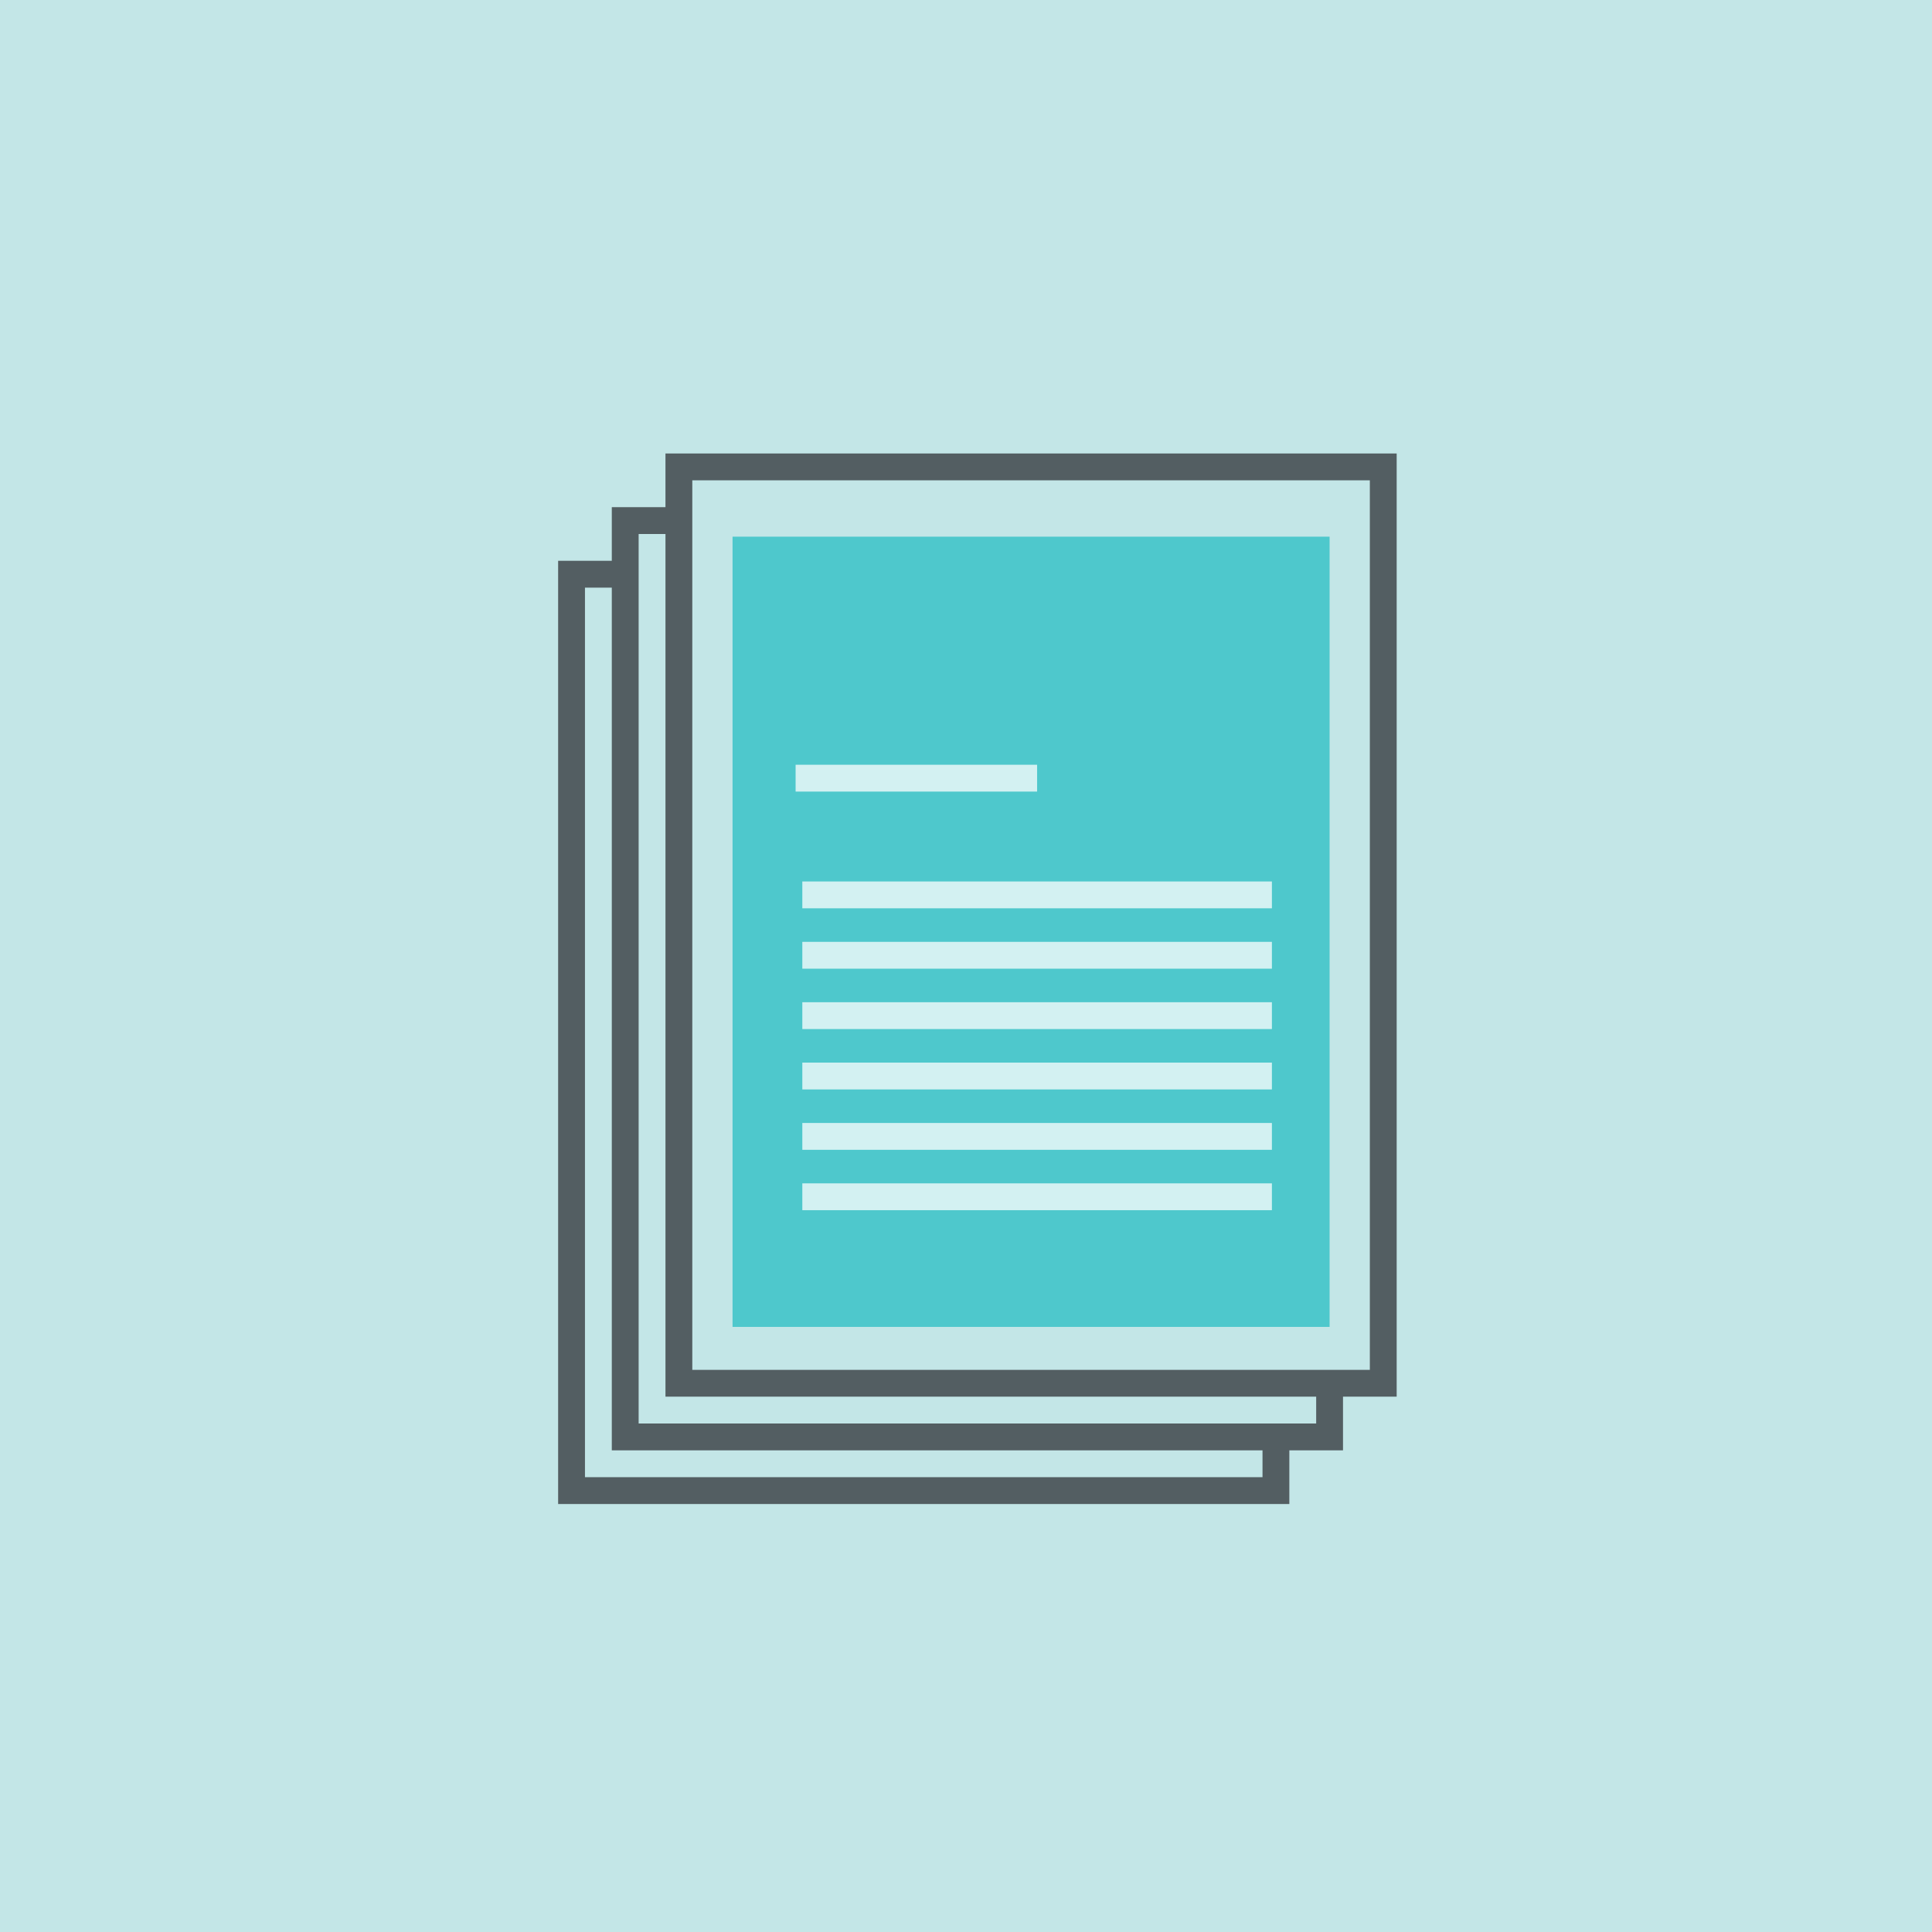 <?xml version="1.0" encoding="utf-8"?>
<!-- Generator: Adobe Illustrator 20.0.0, SVG Export Plug-In . SVG Version: 6.00 Build 0)  -->
<svg version="1.1" id="Layer_1" xmlns="http://www.w3.org/2000/svg" xmlns:xlink="http://www.w3.org/1999/xlink" x="0px" y="0px"
	 viewBox="0 0 144 144" style="enable-background:new 0 0 144 144;" xml:space="preserve">
<style type="text/css">
	.st0{fill:#C3E6E7;}
	.st1{opacity:0.75;fill:#2E3136;enable-background:new    ;}
	.st2{opacity:0.75;}
	.st3{fill:#27BEC3;}
	.st4{fill:#FFFFFF;}
</style>
<title>Artboard 15cc-icon</title>
<rect class="st0" width="144" height="144"/>
<path class="st1" d="M104.1,33.8H49.6v4h-4v4h-4v70.3h54.5v-4h4v-4h4L104.1,33.8z M94.1,110.1H43.6V43.8h2v64.3h48.5L94.1,110.1z
	 M98.1,106.1H47.6V39.8h2v64.3h48.5L98.1,106.1z M102.1,102.1H51.6V35.8h50.5L102.1,102.1z"/>
<g class="st2">
	<rect x="54.6" y="40" class="st3" width="44.5" height="58.9"/>
</g>
<g class="st2">
	<rect x="59.8" y="65.7" class="st4" width="35" height="2"/>
</g>
<g class="st2">
	<rect x="59.3" y="57" class="st4" width="18" height="2"/>
</g>
<g class="st2">
	<rect x="59.8" y="70.2" class="st4" width="35" height="2"/>
</g>
<g class="st2">
	<rect x="59.8" y="74.7" class="st4" width="35" height="2"/>
</g>
<g class="st2">
	<rect x="59.8" y="79.2" class="st4" width="35" height="2"/>
</g>
<g class="st2">
	<rect x="59.8" y="83.7" class="st4" width="35" height="2"/>
</g>
<g class="st2">
	<rect x="59.8" y="88.2" class="st4" width="35" height="2"/>
</g>
</svg>
